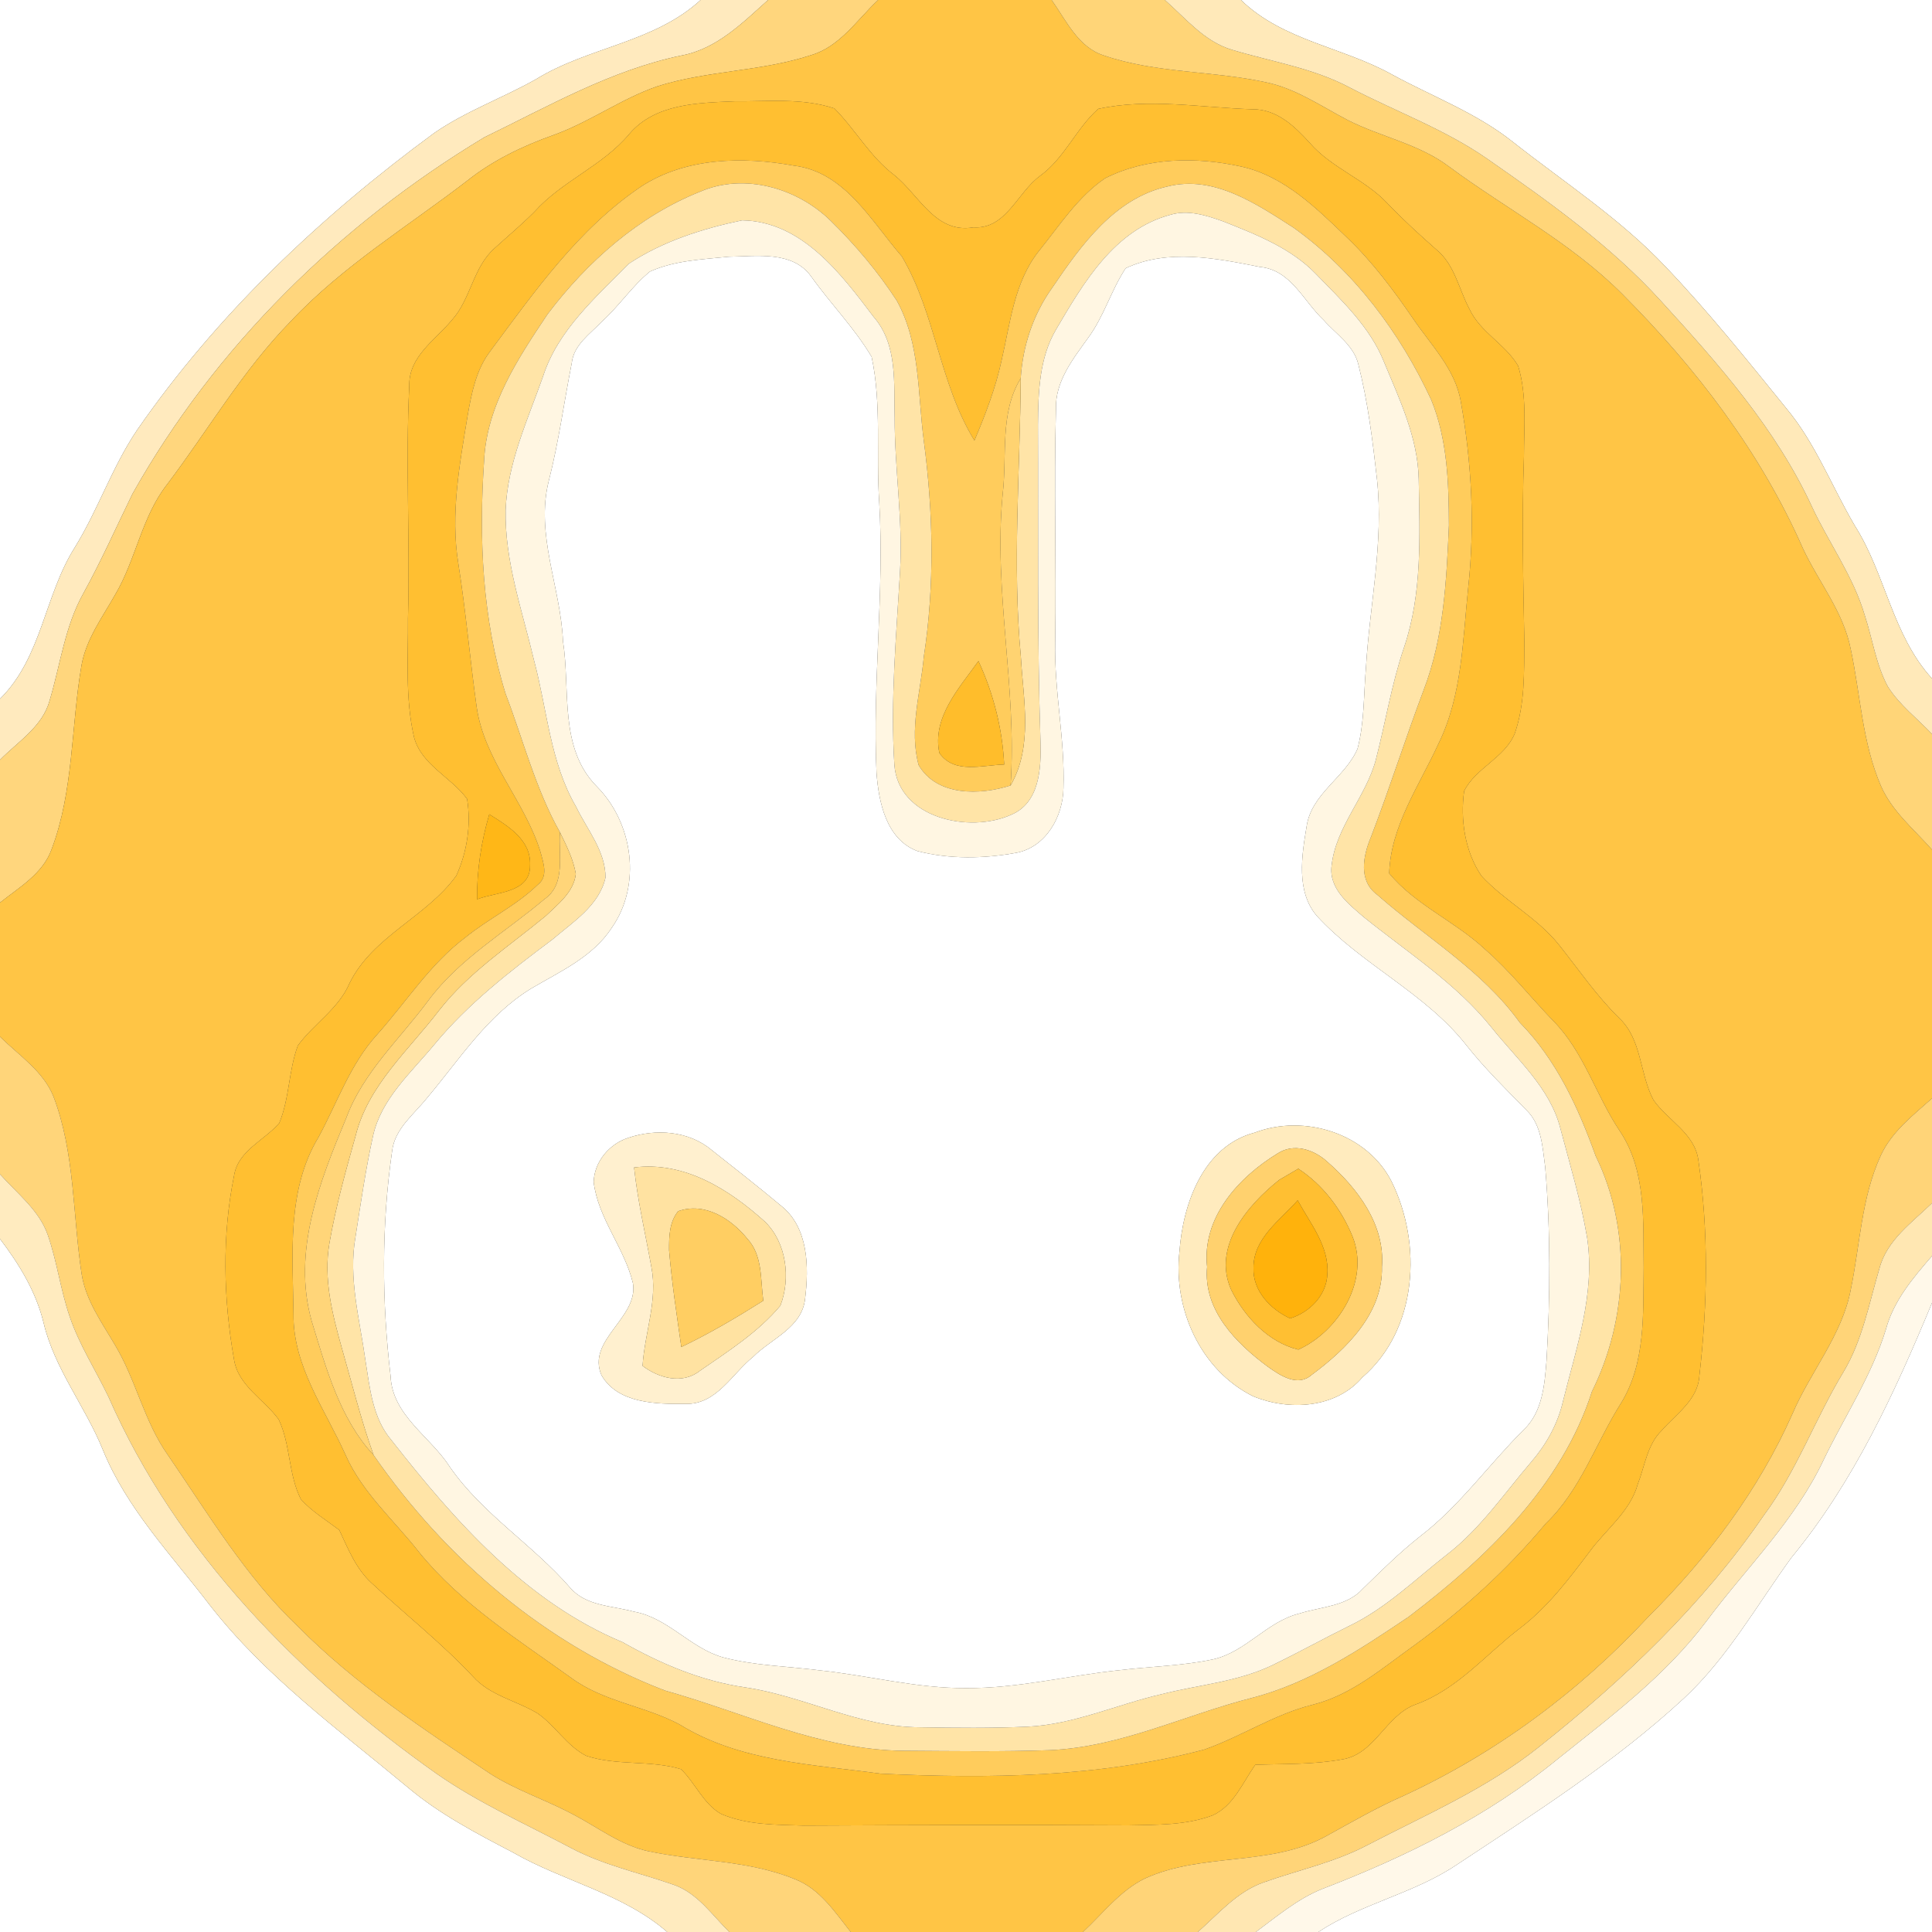 <?xml version="1.0" encoding="UTF-8" ?>
<!DOCTYPE svg PUBLIC "-//W3C//DTD SVG 1.1//EN" "http://www.w3.org/Graphics/SVG/1.1/DTD/svg11.dtd">
<svg width="250pt" height="250pt" viewBox="0 0 250 250" version="1.1" xmlns="http://www.w3.org/2000/svg">
<rect x="0" y="0" width="250" height="250" fill="#333333" stroke="none"/>
<g id="#ffffffff">
<path fill="#ffffff" opacity="1.00" d=" M 0.00 0.00 L 90.66 0.00 C 84.63 5.54 76.12 6.07 69.34 10.26 C 65.01 12.70 60.27 14.38 56.17 17.22 C 41.50 28.00 28.08 40.68 17.70 55.70 C 14.51 60.45 12.69 65.94 9.70 70.80 C 5.74 77.03 5.44 85.05 0.00 90.43 L 0.00 0.00 Z" />
<path fill="#ffffff" opacity="1.00" d=" M 160.58 0.00 L 250.00 0.00 L 250.00 87.80 C 244.86 82.17 244.00 74.31 240.01 68.02 C 237.04 62.97 234.94 57.38 231.15 52.84 C 226.09 46.60 221.06 40.32 215.51 34.50 C 209.64 28.28 202.42 23.61 195.74 18.34 C 191.07 14.63 185.43 12.52 180.23 9.70 C 173.83 6.10 166.03 5.29 160.58 0.00 Z" />
<path fill="#ffffff" opacity="1.00" d=" M 94.30 33.22 C 97.89 33.17 102.55 32.41 104.96 35.77 C 107.47 39.31 110.58 42.44 112.79 46.18 C 114.10 52.33 113.34 58.71 113.77 64.95 C 114.46 76.64 112.88 88.31 113.42 100.00 C 113.70 103.81 114.69 108.63 118.72 110.13 C 122.90 111.21 127.36 111.12 131.58 110.34 C 135.38 109.57 137.55 105.64 137.61 102.00 C 137.83 95.65 136.39 89.38 136.54 83.02 C 136.70 73.00 136.36 62.98 136.64 52.97 C 136.52 49.37 138.81 46.50 140.79 43.74 C 142.84 40.97 143.77 37.58 145.66 34.71 C 151.08 32.16 157.38 33.41 163.02 34.54 C 167.06 34.92 168.66 38.97 171.29 41.43 C 172.88 43.24 175.18 44.68 175.77 47.15 C 177.01 52.02 177.62 57.02 178.18 62.00 C 179.07 70.18 177.23 78.30 176.75 86.44 C 176.45 89.93 176.56 93.49 175.66 96.90 C 174.04 100.62 169.67 102.71 169.07 106.97 C 168.44 110.74 167.70 115.34 170.39 118.51 C 176.20 124.85 184.42 128.46 189.77 135.28 C 192.13 138.26 194.85 140.92 197.51 143.64 C 199.50 145.55 199.60 148.49 199.95 151.05 C 200.65 159.36 200.61 167.72 200.12 176.04 C 199.87 179.19 199.60 182.72 197.15 185.03 C 192.61 189.55 188.87 194.89 183.75 198.81 C 181.13 200.88 178.76 203.23 176.37 205.56 C 174.28 207.90 170.93 207.89 168.14 208.79 C 163.94 209.82 161.20 213.78 156.96 214.72 C 153.02 215.56 148.97 215.63 144.97 216.11 C 138.30 216.79 131.73 218.49 124.99 218.44 C 118.59 218.48 112.37 216.80 106.04 216.14 C 101.89 215.61 97.66 215.54 93.59 214.47 C 89.35 213.29 86.44 209.33 82.04 208.55 C 79.21 207.77 75.81 207.85 73.75 205.42 C 68.93 199.88 62.49 195.96 58.25 189.88 C 55.73 185.90 50.76 183.19 50.54 178.05 C 49.40 168.40 49.35 158.57 50.74 148.94 C 51.08 146.06 53.54 144.22 55.23 142.11 C 59.43 137.14 63.04 131.40 68.71 127.93 C 72.46 125.71 76.69 123.85 79.15 120.07 C 83.05 114.52 81.93 106.52 77.24 101.78 C 72.29 96.79 73.83 89.29 72.85 82.96 C 72.56 76.01 69.24 69.17 71.02 62.19 C 72.30 57.19 72.98 52.06 73.98 47.00 C 74.23 44.62 76.34 43.24 77.85 41.64 C 80.09 39.63 81.76 37.05 84.10 35.14 C 87.28 33.70 90.87 33.57 94.30 33.22 M 162.36 146.56 C 155.68 148.31 153.07 155.78 152.62 161.96 C 151.80 169.35 155.33 177.28 162.14 180.67 C 166.77 182.59 172.84 182.26 176.29 178.23 C 183.44 172.06 184.06 160.97 180.07 152.89 C 176.89 146.63 168.76 144.12 162.36 146.56 M 81.28 147.24 C 78.83 148.03 76.89 150.35 76.82 152.96 C 77.40 157.70 80.80 161.46 81.90 166.04 C 82.66 170.52 75.84 173.40 77.84 177.97 C 79.97 181.63 84.93 181.69 88.70 181.66 C 92.73 181.76 94.69 177.80 97.45 175.58 C 99.81 173.21 103.79 171.80 104.18 168.04 C 104.69 163.95 104.62 158.85 101.09 156.04 C 98.15 153.58 95.12 151.21 92.11 148.83 C 89.14 146.32 84.85 146.02 81.28 147.24 Z" />
<path fill="#ffffff" opacity="1.00" d=" M 0.00 160.31 C 2.48 163.59 4.66 167.13 5.64 171.17 C 7.06 177.14 11.02 181.97 13.30 187.58 C 16.40 195.23 22.22 201.25 27.16 207.72 C 34.32 216.92 43.81 223.82 52.70 231.23 C 56.82 234.72 61.62 237.22 66.38 239.71 C 72.90 243.45 80.56 244.99 86.34 250.00 L 0.00 250.00 L 0.00 160.31 Z" />
<path fill="#ffffff" opacity="1.00" d=" M 231.82 201.54 C 239.87 191.78 245.19 180.19 250.00 168.59 L 250.00 250.00 L 170.59 250.00 C 176.15 246.33 182.88 245.05 188.42 241.35 C 198.58 234.63 208.93 228.05 217.91 219.75 C 223.55 214.50 227.33 207.72 231.82 201.54 Z" />
</g>
<g id="#ffeabeff">
<path fill="#ffeabe" opacity="1.00" d=" M 90.66 0.00 L 99.39 0.00 C 96.07 2.96 92.76 6.33 88.19 7.18 C 79.07 9.07 70.94 13.76 62.65 17.78 C 43.96 29.03 27.86 44.83 17.15 63.89 C 15.04 68.20 13.10 72.59 10.78 76.79 C 8.38 81.08 7.81 86.02 6.42 90.66 C 5.49 94.04 2.31 95.97 0.00 98.33 L 0.00 90.43 C 5.44 85.05 5.74 77.03 9.70 70.80 C 12.69 65.94 14.51 60.45 17.70 55.70 C 28.08 40.68 41.50 28.00 56.17 17.22 C 60.27 14.38 65.01 12.70 69.34 10.26 C 76.12 6.07 84.63 5.54 90.66 0.00 Z" />
</g>
<g id="#ffd67dff">
<path fill="#ffd67d" opacity="1.00" d=" M 99.39 0.00 L 113.63 0.00 C 110.92 2.53 108.71 6.02 104.97 7.13 C 98.51 9.26 91.54 9.11 85.06 11.17 C 80.37 12.79 76.31 15.79 71.64 17.47 C 67.64 18.89 63.78 20.74 60.45 23.39 C 52.73 29.33 44.29 34.45 37.59 41.61 C 31.40 47.94 26.94 55.64 21.63 62.67 C 18.32 66.89 17.60 72.40 14.90 76.95 C 13.24 79.89 11.13 82.72 10.54 86.13 C 9.19 94.02 9.54 102.29 6.69 109.87 C 5.56 113.05 2.50 114.81 0.00 116.80 L 0.00 98.33 C 2.31 95.97 5.49 94.04 6.42 90.66 C 7.81 86.02 8.38 81.08 10.78 76.79 C 13.10 72.59 15.04 68.20 17.15 63.89 C 27.86 44.83 43.96 29.03 62.65 17.78 C 70.94 13.76 79.07 9.07 88.19 7.18 C 92.76 6.33 96.07 2.96 99.39 0.00 Z" />
</g>
<g id="#ffc545ff">
<path fill="#ffc545" opacity="1.00" d=" M 113.63 0.00 L 136.08 0.00 C 137.97 2.65 139.50 6.12 142.85 7.18 C 149.56 9.48 156.80 9.14 163.68 10.62 C 167.59 11.39 170.89 13.71 174.36 15.52 C 178.65 17.72 183.57 18.60 187.48 21.54 C 194.96 27.08 203.36 31.43 209.97 38.10 C 219.48 47.63 227.84 58.55 233.28 70.93 C 235.32 75.31 238.56 79.19 239.49 84.03 C 240.75 89.93 240.97 96.11 243.40 101.72 C 244.84 105.00 247.68 107.32 250.00 109.95 L 250.00 142.13 C 247.53 144.33 244.79 146.44 243.37 149.52 C 240.86 154.97 240.69 161.07 239.49 166.87 C 238.36 172.79 234.28 177.49 231.95 182.93 C 227.57 192.83 220.98 201.56 213.34 209.17 C 204.36 218.86 193.60 226.86 181.59 232.39 C 178.18 233.89 174.95 235.75 171.69 237.55 C 164.44 241.60 155.56 239.65 148.10 243.10 C 144.90 244.68 142.70 247.62 140.13 250.00 L 110.08 250.00 C 108.03 247.42 106.09 244.41 102.87 243.17 C 96.87 240.70 90.25 240.89 83.99 239.57 C 80.41 238.83 77.47 236.53 74.30 234.86 C 70.78 232.95 66.91 231.72 63.51 229.57 C 54.79 223.76 45.96 217.95 38.56 210.47 C 31.78 204.03 26.97 195.94 21.73 188.29 C 18.65 183.95 17.61 178.59 14.89 174.06 C 13.19 171.15 11.12 168.31 10.57 164.90 C 9.39 157.23 9.72 149.23 6.92 141.89 C 5.58 138.57 2.44 136.57 0.00 134.14 L 0.00 116.80 C 2.50 114.81 5.56 113.05 6.69 109.87 C 9.54 102.29 9.19 94.02 10.54 86.13 C 11.13 82.72 13.24 79.89 14.90 76.95 C 17.60 72.40 18.32 66.89 21.63 62.67 C 26.94 55.64 31.40 47.94 37.59 41.61 C 44.29 34.45 52.73 29.33 60.45 23.39 C 63.78 20.74 67.64 18.89 71.64 17.47 C 76.31 15.79 80.37 12.79 85.06 11.17 C 91.54 9.11 98.51 9.26 104.97 7.13 C 108.71 6.02 110.92 2.53 113.63 0.00 M 81.43 17.34 C 77.97 21.48 72.72 23.41 69.15 27.41 C 67.51 29.06 65.72 30.55 64.00 32.12 C 61.20 34.59 60.93 38.70 58.47 41.42 C 56.33 44.01 52.88 46.12 52.96 49.90 C 52.46 59.92 53.07 69.96 52.79 79.99 C 52.83 85.13 52.41 90.37 53.58 95.42 C 54.56 99.01 58.37 100.55 60.44 103.38 C 60.98 106.71 60.44 110.26 59.04 113.32 C 55.18 118.66 48.23 121.14 45.24 127.21 C 43.82 130.55 40.60 132.46 38.54 135.30 C 37.34 138.54 37.46 142.13 36.14 145.32 C 34.20 147.58 30.81 148.87 30.29 152.11 C 28.71 159.90 28.90 168.04 30.27 175.85 C 30.78 179.31 34.16 181.06 36.06 183.67 C 37.61 186.92 37.30 190.80 38.94 194.02 C 40.37 195.59 42.21 196.71 43.90 197.98 C 45.04 200.41 46.06 203.01 48.10 204.86 C 52.44 208.91 57.12 212.59 61.19 216.93 C 63.40 219.42 66.83 220.05 69.58 221.72 C 71.87 223.32 73.34 225.91 75.85 227.20 C 79.81 228.52 84.14 227.73 88.12 228.93 C 89.98 230.73 91.00 233.40 93.30 234.72 C 96.67 236.17 100.43 236.12 104.04 236.23 C 118.02 236.16 132.01 236.12 146.00 236.20 C 149.66 236.12 153.45 236.21 156.93 234.90 C 159.65 233.65 160.80 230.66 162.44 228.36 C 166.18 228.23 169.96 228.35 173.66 227.67 C 177.90 227.01 179.28 222.02 183.12 220.58 C 188.56 218.65 192.25 214.08 196.71 210.67 C 200.29 207.95 203.00 204.34 205.69 200.79 C 207.80 197.90 210.94 195.62 211.93 192.04 C 212.85 189.70 213.14 186.95 215.01 185.12 C 216.89 182.96 219.72 181.15 219.90 178.01 C 220.97 168.78 221.11 159.35 219.77 150.14 C 219.32 146.65 215.80 144.99 213.95 142.33 C 212.15 138.93 212.48 134.48 209.49 131.71 C 206.59 128.85 204.29 125.48 201.77 122.31 C 198.94 118.74 194.75 116.65 191.69 113.33 C 189.57 110.19 188.94 106.08 189.46 102.36 C 190.95 99.35 194.72 98.09 196.02 94.89 C 197.34 91.09 197.21 86.99 197.25 83.02 C 197.10 75.04 196.92 67.05 197.20 59.07 C 197.20 55.17 197.60 51.14 196.45 47.35 C 194.81 44.54 191.56 43.01 190.16 40.02 C 188.77 37.43 188.24 34.22 185.85 32.28 C 183.68 30.37 181.55 28.42 179.55 26.33 C 176.61 23.18 172.31 21.76 169.48 18.49 C 167.51 16.31 165.18 14.09 162.02 14.14 C 155.42 13.92 148.62 12.67 142.11 14.09 C 139.25 16.62 137.76 20.46 134.58 22.76 C 131.63 24.92 130.19 29.69 125.95 29.42 C 121.03 30.27 118.92 25.20 115.69 22.63 C 112.57 20.26 110.69 16.77 107.97 14.03 C 103.83 12.64 99.32 13.15 95.02 13.11 C 90.28 13.31 84.76 13.41 81.43 17.34 Z" />
</g>
<g id="#ffd578ff">
<path fill="#ffd578" opacity="1.00" d=" M 136.08 0.00 L 150.73 0.00 C 153.42 2.36 155.82 5.36 159.38 6.43 C 164.49 7.98 169.88 8.78 174.66 11.33 C 180.58 14.42 186.93 16.71 192.44 20.54 C 200.40 26.08 208.38 31.75 214.94 38.96 C 222.37 47.10 229.84 55.51 234.49 65.62 C 236.70 70.33 239.84 74.62 241.31 79.66 C 242.31 82.71 242.75 85.99 244.29 88.85 C 245.80 91.23 248.08 92.96 250.00 94.98 L 250.00 109.95 C 247.68 107.32 244.84 105.00 243.40 101.72 C 240.97 96.11 240.75 89.93 239.49 84.03 C 238.56 79.19 235.32 75.31 233.28 70.93 C 227.84 58.55 219.48 47.63 209.97 38.10 C 203.36 31.43 194.96 27.08 187.48 21.54 C 183.57 18.60 178.65 17.72 174.36 15.52 C 170.89 13.71 167.59 11.39 163.68 10.62 C 156.80 9.14 149.56 9.48 142.85 7.18 C 139.50 6.12 137.97 2.65 136.08 0.00 Z" />
</g>
<g id="#ffe9b9ff">
<path fill="#ffe9b9" opacity="1.00" d=" M 150.73 0.00 L 160.58 0.00 C 166.03 5.29 173.83 6.10 180.23 9.70 C 185.43 12.52 191.07 14.63 195.74 18.34 C 202.42 23.61 209.64 28.28 215.51 34.50 C 221.06 40.32 226.09 46.60 231.15 52.84 C 234.94 57.38 237.04 62.97 240.01 68.02 C 244.00 74.31 244.86 82.17 250.00 87.80 L 250.00 94.98 C 248.08 92.96 245.80 91.23 244.29 88.85 C 242.75 85.99 242.31 82.71 241.31 79.66 C 239.84 74.62 236.70 70.33 234.49 65.62 C 229.84 55.51 222.37 47.10 214.94 38.96 C 208.38 31.75 200.40 26.08 192.44 20.54 C 186.93 16.71 180.58 14.42 174.66 11.33 C 169.88 8.78 164.49 7.98 159.38 6.43 C 155.82 5.36 153.42 2.36 150.73 0.00 Z" />
</g>
<g id="#ffbf31ff">
<path fill="#ffbf31" opacity="1.00" d=" M 81.43 17.34 C 84.76 13.41 90.28 13.31 95.02 13.11 C 99.32 13.15 103.83 12.64 107.97 14.03 C 110.69 16.77 112.57 20.26 115.69 22.63 C 118.92 25.20 121.03 30.27 125.95 29.42 C 130.19 29.69 131.63 24.92 134.58 22.76 C 137.76 20.46 139.25 16.62 142.11 14.09 C 148.62 12.67 155.42 13.92 162.02 14.14 C 165.18 14.09 167.51 16.31 169.48 18.49 C 172.31 21.76 176.61 23.18 179.55 26.33 C 181.55 28.42 183.68 30.37 185.85 32.28 C 188.24 34.22 188.77 37.43 190.16 40.02 C 191.56 43.01 194.81 44.54 196.45 47.35 C 197.60 51.14 197.20 55.17 197.20 59.07 C 196.92 67.05 197.10 75.04 197.25 83.02 C 197.21 86.99 197.34 91.09 196.02 94.89 C 194.72 98.09 190.95 99.35 189.46 102.36 C 188.94 106.08 189.57 110.19 191.69 113.33 C 194.75 116.65 198.94 118.74 201.77 122.31 C 204.29 125.48 206.59 128.85 209.49 131.71 C 212.48 134.48 212.15 138.93 213.95 142.33 C 215.80 144.99 219.32 146.65 219.77 150.14 C 221.11 159.35 220.97 168.78 219.90 178.01 C 219.72 181.15 216.89 182.96 215.01 185.12 C 213.14 186.95 212.85 189.70 211.93 192.04 C 210.94 195.62 207.80 197.90 205.69 200.79 C 203.00 204.34 200.29 207.95 196.71 210.67 C 192.25 214.08 188.56 218.65 183.12 220.58 C 179.28 222.02 177.90 227.01 173.66 227.67 C 169.96 228.35 166.18 228.23 162.44 228.36 C 160.80 230.66 159.65 233.65 156.93 234.90 C 153.45 236.21 149.66 236.12 146.00 236.20 C 132.01 236.12 118.02 236.16 104.04 236.23 C 100.43 236.12 96.67 236.17 93.30 234.72 C 91.00 233.40 89.98 230.73 88.12 228.93 C 84.14 227.73 79.81 228.52 75.85 227.20 C 73.34 225.91 71.87 223.32 69.58 221.72 C 66.83 220.05 63.40 219.42 61.19 216.93 C 57.12 212.59 52.44 208.91 48.10 204.86 C 46.06 203.01 45.04 200.41 43.90 197.98 C 42.21 196.71 40.37 195.59 38.94 194.02 C 37.30 190.80 37.61 186.92 36.06 183.67 C 34.16 181.06 30.78 179.31 30.27 175.85 C 28.90 168.04 28.71 159.90 30.29 152.11 C 30.81 148.87 34.20 147.58 36.14 145.32 C 37.46 142.13 37.34 138.54 38.54 135.30 C 40.60 132.46 43.82 130.55 45.24 127.21 C 48.23 121.14 55.18 118.66 59.04 113.32 C 60.44 110.26 60.98 106.71 60.44 103.38 C 58.37 100.55 54.56 99.01 53.58 95.42 C 52.41 90.37 52.83 85.13 52.79 79.99 C 53.07 69.96 52.46 59.92 52.96 49.90 C 52.88 46.12 56.33 44.01 58.47 41.42 C 60.93 38.70 61.20 34.59 64.00 32.12 C 65.72 30.55 67.51 29.06 69.15 27.41 C 72.72 23.41 77.97 21.48 81.43 17.34 M 83.02 24.10 C 74.90 29.56 69.20 37.69 63.45 45.43 C 61.63 47.80 61.04 50.79 60.53 53.67 C 59.49 60.02 58.26 66.50 59.31 72.94 C 60.28 79.07 60.81 85.27 61.67 91.42 C 62.64 98.39 67.90 103.63 69.93 110.22 C 70.30 111.63 71.00 113.41 69.57 114.50 C 66.79 117.20 63.22 118.87 60.23 121.30 C 55.66 124.73 52.59 129.63 48.83 133.84 C 45.31 137.68 43.65 142.69 41.20 147.18 C 37.07 154.03 37.89 162.38 37.98 170.03 C 37.90 176.81 42.08 182.38 44.73 188.30 C 46.90 193.18 51.01 196.74 54.25 200.88 C 59.67 207.55 67.02 212.16 73.92 217.12 C 78.09 220.21 83.44 220.73 87.95 223.15 C 95.74 227.96 105.11 228.30 113.93 229.51 C 127.94 230.18 142.20 230.01 155.84 226.39 C 160.62 224.71 164.90 221.82 169.86 220.59 C 174.91 219.33 178.88 215.84 183.01 212.90 C 189.28 208.34 195.05 203.10 200.02 197.14 C 204.49 192.87 206.44 186.87 209.65 181.74 C 212.99 176.48 212.60 170.01 212.69 164.04 C 212.60 158.09 213.08 151.60 209.63 146.40 C 206.51 141.77 204.98 136.13 200.99 132.10 C 198.03 129.03 195.39 125.65 192.17 122.85 C 188.31 119.23 183.17 117.12 179.76 113.02 C 179.95 106.89 183.64 101.68 186.12 96.27 C 189.22 89.98 189.27 82.83 189.99 76.00 C 190.86 68.01 190.44 59.89 189.03 51.99 C 188.32 47.75 185.15 44.64 182.84 41.22 C 180.29 37.50 177.58 33.87 174.31 30.75 C 170.35 26.94 166.19 22.80 160.65 21.56 C 154.83 20.27 148.38 20.34 142.98 23.08 C 139.45 25.50 137.08 29.21 134.43 32.49 C 131.22 36.53 130.73 41.82 129.60 46.66 C 128.83 50.23 127.51 53.65 126.09 57.00 C 121.55 49.62 121.07 40.57 116.69 33.17 C 112.73 28.62 109.33 22.23 102.71 21.43 C 96.14 20.24 88.80 20.37 83.02 24.10 M 63.31 105.37 C 62.26 108.94 61.70 112.64 61.73 116.37 C 64.16 115.41 68.63 115.59 68.59 111.99 C 68.76 108.69 65.73 106.88 63.31 105.37 Z" />
</g>
<g id="#ffcc5cff">
<path fill="#ffcc5c" opacity="1.00" d=" M 83.02 24.10 C 88.80 20.37 96.14 20.24 102.71 21.43 C 109.33 22.23 112.73 28.62 116.69 33.17 C 121.07 40.57 121.55 49.62 126.09 57.00 C 127.51 53.65 128.83 50.23 129.60 46.66 C 130.73 41.82 131.22 36.53 134.43 32.49 C 137.08 29.21 139.45 25.50 142.98 23.08 C 148.38 20.34 154.83 20.27 160.65 21.56 C 166.19 22.80 170.35 26.94 174.31 30.75 C 177.58 33.87 180.29 37.50 182.84 41.22 C 185.15 44.64 188.32 47.75 189.03 51.99 C 190.44 59.89 190.86 68.01 189.99 76.00 C 189.27 82.83 189.22 89.98 186.12 96.27 C 183.64 101.68 179.95 106.89 179.76 113.02 C 183.17 117.12 188.31 119.23 192.17 122.85 C 195.39 125.65 198.03 129.03 200.99 132.10 C 204.98 136.13 206.51 141.77 209.63 146.40 C 213.08 151.60 212.60 158.09 212.69 164.04 C 212.60 170.01 212.99 176.48 209.65 181.74 C 206.44 186.87 204.49 192.87 200.02 197.14 C 195.05 203.10 189.28 208.34 183.01 212.90 C 178.88 215.84 174.91 219.33 169.86 220.59 C 164.90 221.82 160.62 224.71 155.84 226.39 C 142.20 230.01 127.94 230.18 113.93 229.51 C 105.11 228.30 95.74 227.96 87.95 223.15 C 83.44 220.73 78.09 220.21 73.92 217.12 C 67.02 212.16 59.67 207.55 54.25 200.88 C 51.01 196.74 46.90 193.18 44.73 188.30 C 42.08 182.38 37.90 176.81 37.98 170.03 C 37.89 162.38 37.07 154.03 41.20 147.18 C 43.65 142.69 45.31 137.68 48.83 133.84 C 52.59 129.63 55.66 124.73 60.23 121.30 C 63.22 118.87 66.79 117.20 69.57 114.50 C 71.00 113.41 70.30 111.63 69.93 110.22 C 67.90 103.63 62.64 98.39 61.67 91.42 C 60.81 85.27 60.28 79.07 59.31 72.94 C 58.26 66.50 59.49 60.02 60.53 53.67 C 61.04 50.79 61.63 47.80 63.45 45.43 C 69.20 37.69 74.90 29.56 83.02 24.10 M 90.60 24.80 C 82.63 27.98 76.00 33.87 70.86 40.65 C 67.02 46.39 62.96 52.51 62.64 59.65 C 61.95 69.74 62.41 80.08 65.43 89.79 C 67.72 95.78 69.30 102.08 72.46 107.70 C 72.23 110.61 73.28 114.40 70.44 116.36 C 65.38 120.64 59.47 124.04 55.44 129.45 C 51.77 134.43 46.98 138.75 44.80 144.68 C 41.36 152.92 37.78 161.95 40.34 170.98 C 42.20 177.03 43.94 183.53 48.35 188.30 C 57.69 201.76 70.68 212.87 86.06 218.76 C 96.28 221.62 106.16 226.46 116.97 226.55 C 123.27 226.59 129.57 226.69 135.87 226.47 C 144.94 226.07 153.20 221.97 161.87 219.74 C 169.39 217.83 175.94 213.48 182.30 209.20 C 192.31 201.59 202.06 192.34 206.00 180.05 C 210.67 170.63 211.14 159.10 206.48 149.59 C 204.22 143.30 201.40 137.15 196.65 132.31 C 191.74 125.50 184.41 121.24 178.22 115.79 C 175.75 113.98 176.37 110.79 177.38 108.36 C 179.81 102.05 181.84 95.59 184.23 89.26 C 186.83 82.50 187.17 75.15 187.49 67.99 C 187.47 62.52 187.30 56.87 185.20 51.74 C 181.17 43.05 175.21 35.07 167.38 29.46 C 162.58 26.39 157.07 22.61 151.07 24.13 C 144.21 25.67 139.89 31.74 136.17 37.22 C 133.71 40.65 132.34 44.76 132.08 48.96 C 129.33 53.44 130.34 58.93 129.75 63.90 C 128.53 76.51 131.63 89.02 130.77 101.64 C 126.83 102.91 121.23 103.06 118.87 99.00 C 117.62 94.39 119.12 89.62 119.54 84.98 C 120.96 75.71 120.77 66.27 119.53 56.98 C 118.74 50.93 119.09 44.40 116.04 38.90 C 113.60 35.16 110.69 31.71 107.50 28.58 C 103.17 24.33 96.33 22.33 90.60 24.80 M 121.55 97.43 C 123.47 100.21 127.13 98.99 129.94 98.93 C 129.71 94.29 128.56 89.75 126.61 85.54 C 124.15 89.01 120.59 92.81 121.55 97.43 Z" />
</g>
<g id="#ffe4a7ff">
<path fill="#ffe4a7" opacity="1.00" d=" M 90.60 24.80 C 96.33 22.33 103.17 24.33 107.50 28.58 C 110.69 31.71 113.60 35.16 116.04 38.90 C 119.09 44.40 118.74 50.93 119.53 56.98 C 120.77 66.27 120.96 75.71 119.54 84.98 C 119.12 89.62 117.62 94.39 118.87 99.00 C 121.23 103.06 126.83 102.91 130.77 101.64 C 133.70 96.56 132.41 90.52 132.10 85.00 C 130.98 73.00 132.01 60.97 132.08 48.96 C 132.34 44.76 133.71 40.65 136.17 37.22 C 139.89 31.74 144.21 25.67 151.07 24.13 C 157.07 22.61 162.58 26.39 167.38 29.46 C 175.21 35.07 181.17 43.05 185.20 51.74 C 187.30 56.87 187.47 62.52 187.49 67.99 C 187.17 75.15 186.83 82.50 184.23 89.26 C 181.84 95.59 179.81 102.05 177.38 108.36 C 176.37 110.79 175.75 113.98 178.22 115.79 C 184.41 121.24 191.74 125.50 196.65 132.31 C 201.40 137.15 204.22 143.30 206.48 149.59 C 211.14 159.10 210.67 170.63 206.00 180.05 C 202.06 192.34 192.31 201.59 182.30 209.20 C 175.94 213.48 169.39 217.83 161.87 219.74 C 153.20 221.97 144.94 226.07 135.87 226.47 C 129.57 226.69 123.27 226.59 116.97 226.55 C 106.16 226.46 96.28 221.62 86.06 218.76 C 70.68 212.87 57.69 201.76 48.35 188.30 C 46.72 183.77 45.57 179.09 44.24 174.46 C 43.00 170.06 41.83 165.45 42.63 160.85 C 43.45 156.15 44.73 151.55 46.02 146.96 C 47.63 140.45 52.87 135.91 56.80 130.77 C 60.61 125.87 65.85 122.46 70.59 118.55 C 72.19 117.02 74.25 115.44 74.51 113.08 C 74.19 111.18 73.30 109.42 72.46 107.70 C 69.30 102.08 67.72 95.78 65.43 89.79 C 62.41 80.08 61.95 69.74 62.64 59.65 C 62.96 52.51 67.02 46.39 70.86 40.65 C 76.00 33.87 82.63 27.98 90.60 24.80 M 151.46 27.79 C 144.21 29.73 140.22 36.57 136.68 42.59 C 134.47 46.31 134.35 50.76 134.31 54.96 C 134.37 68.65 134.19 82.35 134.64 96.05 C 134.74 99.46 134.51 103.92 130.82 105.44 C 125.45 107.86 116.23 105.90 115.73 98.96 C 115.20 90.63 115.98 82.29 116.46 73.97 C 116.86 67.31 115.75 60.69 115.77 54.04 C 115.64 49.61 116.19 44.62 113.05 41.01 C 108.81 35.41 103.75 28.64 96.03 28.51 C 90.92 29.58 85.72 31.23 81.35 34.14 C 77.09 38.49 72.20 42.72 70.27 48.70 C 68.29 54.33 65.66 59.92 65.43 65.99 C 65.30 72.67 67.60 79.05 69.11 85.48 C 70.81 91.82 71.18 98.64 74.56 104.42 C 75.98 107.36 78.37 110.15 78.35 113.56 C 77.54 117.18 74.14 119.30 71.50 121.56 C 66.03 125.65 60.59 129.86 56.21 135.16 C 53.20 138.80 49.33 142.18 48.27 146.99 C 47.32 151.29 46.69 155.65 46.01 160.00 C 45.04 165.38 46.56 170.75 47.29 176.06 C 47.86 179.64 48.22 183.53 50.68 186.39 C 58.86 196.82 68.07 207.29 80.57 212.50 C 85.51 215.30 90.78 217.53 96.44 218.35 C 104.10 219.48 111.16 223.49 119.00 223.51 C 123.67 223.59 128.35 223.64 133.02 223.43 C 139.02 223.13 144.55 220.55 150.34 219.22 C 155.10 218.01 160.12 217.64 164.61 215.49 C 167.97 213.87 171.23 212.05 174.58 210.40 C 179.32 208.13 183.09 204.40 187.18 201.20 C 191.53 197.86 194.62 193.28 198.15 189.16 C 200.09 186.90 201.58 184.25 202.25 181.32 C 203.96 174.41 206.46 167.37 205.37 160.14 C 204.56 155.36 203.15 150.70 201.91 146.01 C 200.56 140.73 196.26 137.06 192.99 132.94 C 188.39 127.22 182.14 123.25 176.48 118.68 C 174.48 116.97 171.92 114.97 172.31 111.99 C 172.87 106.94 176.76 103.12 178.04 98.28 C 179.28 93.47 180.07 88.53 181.67 83.81 C 184.06 76.79 183.71 69.28 183.58 61.97 C 183.46 56.62 181.11 51.71 179.10 46.86 C 177.29 42.32 173.66 38.94 170.33 35.50 C 167.08 32.11 162.61 30.37 158.34 28.67 C 156.16 27.89 153.77 27.10 151.46 27.79 Z" />
</g>
<g id="#fff6e2ff">
<path fill="#fff6e2" opacity="1.00" d=" M 151.46 27.79 C 153.77 27.10 156.16 27.89 158.34 28.67 C 162.61 30.37 167.08 32.11 170.33 35.50 C 173.66 38.94 177.29 42.32 179.10 46.86 C 181.11 51.71 183.46 56.62 183.58 61.97 C 183.71 69.28 184.06 76.79 181.67 83.81 C 180.07 88.53 179.28 93.47 178.04 98.28 C 176.76 103.12 172.87 106.94 172.31 111.99 C 171.92 114.97 174.48 116.97 176.48 118.68 C 182.14 123.25 188.39 127.22 192.99 132.94 C 196.26 137.06 200.56 140.73 201.91 146.01 C 203.15 150.70 204.56 155.36 205.37 160.14 C 206.46 167.37 203.96 174.41 202.25 181.32 C 201.58 184.25 200.09 186.90 198.15 189.16 C 194.62 193.28 191.53 197.86 187.18 201.20 C 183.09 204.40 179.32 208.13 174.58 210.40 C 171.23 212.05 167.97 213.87 164.61 215.49 C 160.12 217.64 155.10 218.01 150.34 219.22 C 144.55 220.55 139.02 223.13 133.02 223.43 C 128.35 223.64 123.67 223.59 119.00 223.51 C 111.16 223.49 104.10 219.48 96.44 218.35 C 90.78 217.53 85.51 215.30 80.57 212.50 C 68.07 207.29 58.86 196.82 50.68 186.39 C 48.22 183.53 47.86 179.64 47.29 176.06 C 46.56 170.75 45.04 165.38 46.01 160.00 C 46.69 155.65 47.32 151.29 48.27 146.99 C 49.33 142.18 53.20 138.80 56.21 135.16 C 60.59 129.86 66.03 125.65 71.50 121.56 C 74.14 119.30 77.54 117.18 78.35 113.56 C 78.37 110.15 75.98 107.36 74.56 104.42 C 71.18 98.64 70.81 91.82 69.11 85.48 C 67.60 79.05 65.30 72.67 65.43 65.99 C 65.66 59.92 68.29 54.33 70.27 48.70 C 72.20 42.72 77.09 38.49 81.35 34.14 C 85.72 31.23 90.92 29.58 96.03 28.51 C 103.75 28.64 108.81 35.41 113.05 41.01 C 116.19 44.62 115.64 49.61 115.77 54.04 C 115.75 60.69 116.86 67.31 116.46 73.97 C 115.98 82.29 115.20 90.63 115.73 98.96 C 116.23 105.90 125.45 107.86 130.82 105.44 C 134.51 103.92 134.74 99.46 134.64 96.05 C 134.19 82.35 134.37 68.65 134.31 54.96 C 134.35 50.76 134.47 46.31 136.68 42.59 C 140.22 36.57 144.21 29.73 151.46 27.79 M 94.30 33.22 C 90.87 33.57 87.28 33.70 84.10 35.14 C 81.76 37.05 80.09 39.63 77.85 41.64 C 76.34 43.24 74.23 44.62 73.98 47.00 C 72.98 52.06 72.30 57.19 71.02 62.19 C 69.24 69.17 72.56 76.01 72.85 82.96 C 73.83 89.29 72.29 96.79 77.24 101.78 C 81.93 106.52 83.05 114.52 79.15 120.07 C 76.69 123.85 72.46 125.71 68.71 127.93 C 63.04 131.40 59.43 137.14 55.23 142.11 C 53.54 144.22 51.08 146.06 50.74 148.94 C 49.35 158.57 49.40 168.40 50.54 178.05 C 50.76 183.19 55.73 185.90 58.25 189.88 C 62.49 195.96 68.93 199.88 73.75 205.42 C 75.81 207.85 79.21 207.77 82.04 208.55 C 86.44 209.33 89.35 213.29 93.59 214.47 C 97.66 215.54 101.89 215.61 106.04 216.14 C 112.37 216.80 118.59 218.48 124.99 218.44 C 131.73 218.49 138.30 216.79 144.97 216.11 C 148.97 215.63 153.02 215.56 156.96 214.72 C 161.20 213.78 163.94 209.82 168.14 208.79 C 170.93 207.89 174.28 207.90 176.37 205.56 C 178.76 203.23 181.13 200.88 183.75 198.81 C 188.87 194.89 192.61 189.55 197.15 185.03 C 199.60 182.72 199.87 179.19 200.12 176.04 C 200.61 167.72 200.65 159.36 199.95 151.05 C 199.60 148.49 199.50 145.55 197.51 143.64 C 194.85 140.92 192.13 138.26 189.77 135.28 C 184.42 128.46 176.20 124.85 170.39 118.51 C 167.70 115.34 168.44 110.74 169.07 106.97 C 169.67 102.71 174.04 100.62 175.66 96.90 C 176.56 93.49 176.45 89.93 176.75 86.44 C 177.23 78.30 179.07 70.18 178.18 62.00 C 177.62 57.02 177.01 52.02 175.77 47.15 C 175.18 44.68 172.88 43.24 171.29 41.43 C 168.66 38.97 167.06 34.92 163.02 34.54 C 157.38 33.41 151.08 32.16 145.66 34.71 C 143.77 37.58 142.84 40.97 140.79 43.74 C 138.81 46.50 136.52 49.37 136.64 52.97 C 136.36 62.98 136.70 73.00 136.54 83.02 C 136.39 89.38 137.83 95.65 137.61 102.00 C 137.55 105.64 135.38 109.57 131.58 110.34 C 127.36 111.12 122.90 111.21 118.72 110.13 C 114.69 108.63 113.70 103.81 113.42 100.00 C 112.88 88.31 114.46 76.64 113.77 64.95 C 113.34 58.71 114.10 52.33 112.79 46.18 C 110.58 42.44 107.47 39.31 104.96 35.77 C 102.55 32.41 97.89 33.17 94.30 33.22 Z" />
</g>
<g id="#ffd371ff">
<path fill="#ffd371" opacity="1.00" d=" M 129.75 63.90 C 130.34 58.93 129.33 53.44 132.08 48.96 C 132.01 60.97 130.98 73.00 132.10 85.00 C 132.41 90.52 133.70 96.56 130.77 101.64 C 131.63 89.02 128.53 76.51 129.75 63.90 Z" />
</g>
<g id="#ffbd2bff">
<path fill="#ffbd2b" opacity="1.00" d=" M 121.55 97.43 C 120.59 92.81 124.15 89.01 126.61 85.54 C 128.56 89.75 129.71 94.29 129.94 98.93 C 127.13 98.99 123.47 100.21 121.55 97.43 Z" />
</g>
<g id="#ffb717ff">
<path fill="#ffb717" opacity="1.00" d=" M 63.31 105.37 C 65.73 106.88 68.76 108.69 68.59 111.99 C 68.63 115.59 64.16 115.41 61.73 116.37 C 61.70 112.64 62.26 108.94 63.31 105.37 Z" />
</g>
<g id="#ffd579ff">
<path fill="#ffd579" opacity="1.00" d=" M 72.46 107.70 C 73.30 109.42 74.19 111.18 74.51 113.08 C 74.25 115.44 72.19 117.02 70.59 118.55 C 65.85 122.46 60.61 125.87 56.80 130.77 C 52.87 135.91 47.63 140.45 46.02 146.96 C 44.73 151.55 43.45 156.15 42.63 160.85 C 41.83 165.45 43.00 170.06 44.24 174.46 C 45.57 179.09 46.72 183.77 48.35 188.30 C 43.94 183.53 42.20 177.03 40.34 170.98 C 37.78 161.95 41.36 152.92 44.80 144.68 C 46.98 138.75 51.77 134.43 55.44 129.45 C 59.47 124.04 65.38 120.64 70.44 116.36 C 73.28 114.40 72.23 110.61 72.46 107.70 Z" />
</g>
<g id="#ffd57aff">
<path fill="#ffd57a" opacity="1.00" d=" M 0.00 134.14 C 2.44 136.57 5.58 138.57 6.92 141.89 C 9.72 149.23 9.39 157.23 10.57 164.90 C 11.12 168.31 13.19 171.15 14.89 174.06 C 17.61 178.59 18.65 183.95 21.73 188.29 C 26.97 195.94 31.78 204.03 38.56 210.47 C 45.96 217.95 54.79 223.76 63.51 229.57 C 66.91 231.72 70.78 232.95 74.30 234.86 C 77.47 236.53 80.41 238.83 83.99 239.57 C 90.25 240.89 96.87 240.70 102.87 243.17 C 106.09 244.41 108.03 247.42 110.08 250.00 L 94.37 250.00 C 92.13 247.79 90.25 244.95 87.15 243.88 C 82.71 242.32 78.05 241.35 73.87 239.12 C 68.03 236.02 61.95 233.32 56.51 229.53 C 38.77 216.99 22.85 200.86 14.03 180.74 C 12.36 177.26 10.23 173.99 9.00 170.31 C 7.82 166.87 7.38 163.23 6.18 159.79 C 5.05 156.56 2.19 154.42 0.00 151.94 L 0.00 134.14 Z" />
</g>
<g id="#ffd478ff">
<path fill="#ffd478" opacity="1.00" d=" M 243.37 149.52 C 244.79 146.44 247.53 144.33 250.00 142.13 L 250.00 155.68 C 247.42 158.20 244.15 160.46 243.19 164.16 C 241.85 168.68 241.00 173.43 238.54 177.54 C 234.87 183.61 232.48 190.40 228.22 196.11 C 220.31 207.66 210.07 217.39 199.15 226.05 C 192.43 231.42 184.48 234.84 176.90 238.78 C 172.68 241.00 168.00 241.98 163.54 243.57 C 160.08 244.77 157.66 247.65 155.00 250.00 L 140.13 250.00 C 142.70 247.62 144.90 244.68 148.10 243.10 C 155.56 239.65 164.44 241.60 171.69 237.55 C 174.95 235.75 178.18 233.89 181.59 232.39 C 193.60 226.86 204.36 218.86 213.34 209.17 C 220.98 201.56 227.57 192.83 231.95 182.93 C 234.28 177.49 238.36 172.79 239.49 166.87 C 240.69 161.07 240.86 154.97 243.37 149.52 Z" />
</g>
<g id="#ffebbeff">
<path fill="#ffebbe" opacity="1.00" d=" M 162.36 146.56 C 168.76 144.12 176.89 146.63 180.07 152.89 C 184.06 160.97 183.44 172.06 176.29 178.23 C 172.84 182.26 166.77 182.59 162.14 180.67 C 155.33 177.28 151.80 169.35 152.62 161.96 C 153.07 155.78 155.68 148.31 162.36 146.56 M 165.33 149.25 C 160.27 152.33 155.50 157.56 156.20 163.93 C 155.68 169.53 159.94 173.81 164.08 176.87 C 165.68 178.00 167.92 179.51 169.74 177.90 C 174.21 174.59 178.98 169.94 178.82 163.93 C 179.25 158.44 175.63 153.72 171.72 150.30 C 170.01 148.75 167.42 147.89 165.33 149.25 Z" />
</g>
<g id="#fff0cfff">
<path fill="#fff0cf" opacity="1.00" d=" M 81.28 147.24 C 84.85 146.02 89.14 146.32 92.11 148.83 C 95.12 151.21 98.15 153.58 101.09 156.04 C 104.62 158.85 104.69 163.95 104.18 168.04 C 103.79 171.80 99.81 173.21 97.45 175.58 C 94.69 177.80 92.73 181.76 88.70 181.66 C 84.93 181.69 79.97 181.63 77.84 177.97 C 75.84 173.40 82.66 170.52 81.90 166.04 C 80.80 161.46 77.40 157.70 76.82 152.96 C 76.89 150.35 78.83 148.03 81.28 147.24 M 82.05 151.07 C 82.51 155.40 83.51 159.64 84.28 163.92 C 85.15 168.24 83.41 172.46 83.15 176.74 C 85.23 178.33 88.29 179.17 90.54 177.40 C 94.21 174.86 98.10 172.40 100.98 168.95 C 102.34 165.42 101.78 160.81 98.99 158.09 C 94.35 153.91 88.59 150.25 82.05 151.07 Z" />
</g>
<g id="#ffd16eff">
<path fill="#ffd16e" opacity="1.00" d=" M 165.33 149.25 C 167.42 147.89 170.01 148.75 171.72 150.30 C 175.63 153.72 179.25 158.44 178.82 163.93 C 178.98 169.94 174.21 174.59 169.74 177.90 C 167.92 179.51 165.68 178.00 164.08 176.87 C 159.94 173.81 155.68 169.53 156.20 163.93 C 155.50 157.56 160.27 152.33 165.33 149.25 M 165.54 152.67 C 161.43 155.93 156.85 161.31 159.30 166.87 C 161.03 170.38 164.10 173.69 168.00 174.64 C 173.20 172.29 177.29 165.71 175.02 160.01 C 173.59 156.50 171.19 153.32 168.00 151.23 C 167.39 151.59 166.16 152.31 165.54 152.67 Z" />
</g>
<g id="#ffe2a1ff">
<path fill="#ffe2a1" opacity="1.00" d=" M 82.05 151.07 C 88.59 150.25 94.35 153.91 98.99 158.09 C 101.78 160.81 102.34 165.42 100.98 168.95 C 98.10 172.40 94.21 174.86 90.54 177.40 C 88.29 179.17 85.23 178.33 83.15 176.74 C 83.41 172.46 85.15 168.24 84.28 163.92 C 83.51 159.64 82.51 155.40 82.05 151.07 M 87.75 156.73 C 86.59 158.17 86.57 160.04 86.58 161.79 C 86.93 165.98 87.57 170.14 88.16 174.30 C 91.83 172.55 95.33 170.48 98.77 168.31 C 98.39 165.59 98.71 162.46 96.71 160.30 C 94.61 157.69 91.19 155.51 87.75 156.73 Z" />
</g>
<g id="#ffbf32ff">
<path fill="#ffbf32" opacity="1.00" d=" M 165.54 152.67 C 166.16 152.31 167.39 151.59 168.00 151.23 C 171.19 153.32 173.59 156.50 175.02 160.01 C 177.29 165.71 173.20 172.29 168.00 174.64 C 164.10 173.69 161.03 170.38 159.30 166.87 C 156.85 161.31 161.43 155.93 165.54 152.67 M 162.20 164.05 C 162.09 167.03 164.39 169.43 166.94 170.60 C 169.46 169.82 171.63 167.65 171.76 164.91 C 172.03 161.28 169.55 158.34 167.92 155.32 C 165.64 157.90 162.18 160.24 162.20 164.05 Z" />
</g>
<g id="#ffebbfff">
<path fill="#ffebbf" opacity="1.00" d=" M 0.00 151.94 C 2.19 154.42 5.05 156.56 6.18 159.79 C 7.38 163.23 7.82 166.87 9.00 170.31 C 10.23 173.99 12.36 177.26 14.03 180.74 C 22.85 200.86 38.77 216.99 56.51 229.53 C 61.95 233.32 68.03 236.02 73.87 239.12 C 78.05 241.35 82.71 242.32 87.15 243.88 C 90.25 244.95 92.13 247.79 94.37 250.00 L 86.34 250.00 C 80.56 244.99 72.90 243.45 66.38 239.71 C 61.62 237.22 56.82 234.72 52.70 231.23 C 43.81 223.82 34.32 216.92 27.16 207.72 C 22.22 201.25 16.40 195.23 13.30 187.58 C 11.02 181.97 7.06 177.14 5.64 171.17 C 4.66 167.13 2.48 163.59 0.00 160.31 L 0.00 151.94 Z" />
</g>
<g id="#ffce62ff">
<path fill="#ffce62" opacity="1.00" d=" M 87.75 156.73 C 91.19 155.51 94.61 157.69 96.71 160.30 C 98.71 162.46 98.39 165.59 98.77 168.31 C 95.33 170.48 91.83 172.55 88.16 174.30 C 87.57 170.14 86.93 165.98 86.58 161.79 C 86.57 160.04 86.59 158.17 87.75 156.73 Z" />
</g>
<g id="#ffb20cff">
<path fill="#ffb20c" opacity="1.00" d=" M 162.20 164.05 C 162.18 160.24 165.64 157.90 167.92 155.32 C 169.55 158.34 172.03 161.28 171.76 164.91 C 171.63 167.65 169.46 169.82 166.94 170.60 C 164.39 169.43 162.09 167.03 162.20 164.05 Z" />
</g>
<g id="#ffe7b2ff">
<path fill="#ffe7b2" opacity="1.00" d=" M 243.19 164.16 C 244.15 160.46 247.42 158.20 250.00 155.68 L 250.00 162.52 C 247.55 165.36 245.04 168.30 244.04 172.00 C 242.20 178.04 238.67 183.30 235.96 188.94 C 232.27 196.78 225.95 202.89 220.83 209.76 C 215.54 216.82 208.43 222.13 201.60 227.59 C 192.58 234.99 181.99 240.25 171.14 244.41 C 167.92 245.69 165.26 247.97 162.50 250.00 L 155.00 250.00 C 157.66 247.65 160.08 244.77 163.54 243.57 C 168.00 241.98 172.68 241.00 176.90 238.78 C 184.48 234.84 192.43 231.42 199.15 226.05 C 210.07 217.39 220.31 207.66 228.22 196.11 C 232.48 190.40 234.87 183.61 238.54 177.54 C 241.00 173.43 241.85 168.68 243.19 164.16 Z" />
</g>
<g id="#fff8e9ff">
<path fill="#fff8e9" opacity="1.00" d=" M 244.04 172.00 C 245.04 168.30 247.55 165.36 250.00 162.52 L 250.00 168.59 C 245.19 180.19 239.87 191.78 231.82 201.54 C 227.33 207.72 223.55 214.50 217.91 219.75 C 208.93 228.05 198.58 234.63 188.42 241.35 C 182.88 245.05 176.15 246.33 170.59 250.00 L 162.50 250.00 C 165.26 247.97 167.92 245.69 171.14 244.41 C 181.99 240.25 192.58 234.99 201.60 227.59 C 208.43 222.13 215.54 216.82 220.83 209.76 C 225.95 202.89 232.27 196.78 235.96 188.94 C 238.67 183.30 242.20 178.04 244.04 172.00 Z" />
</g>
</svg>
